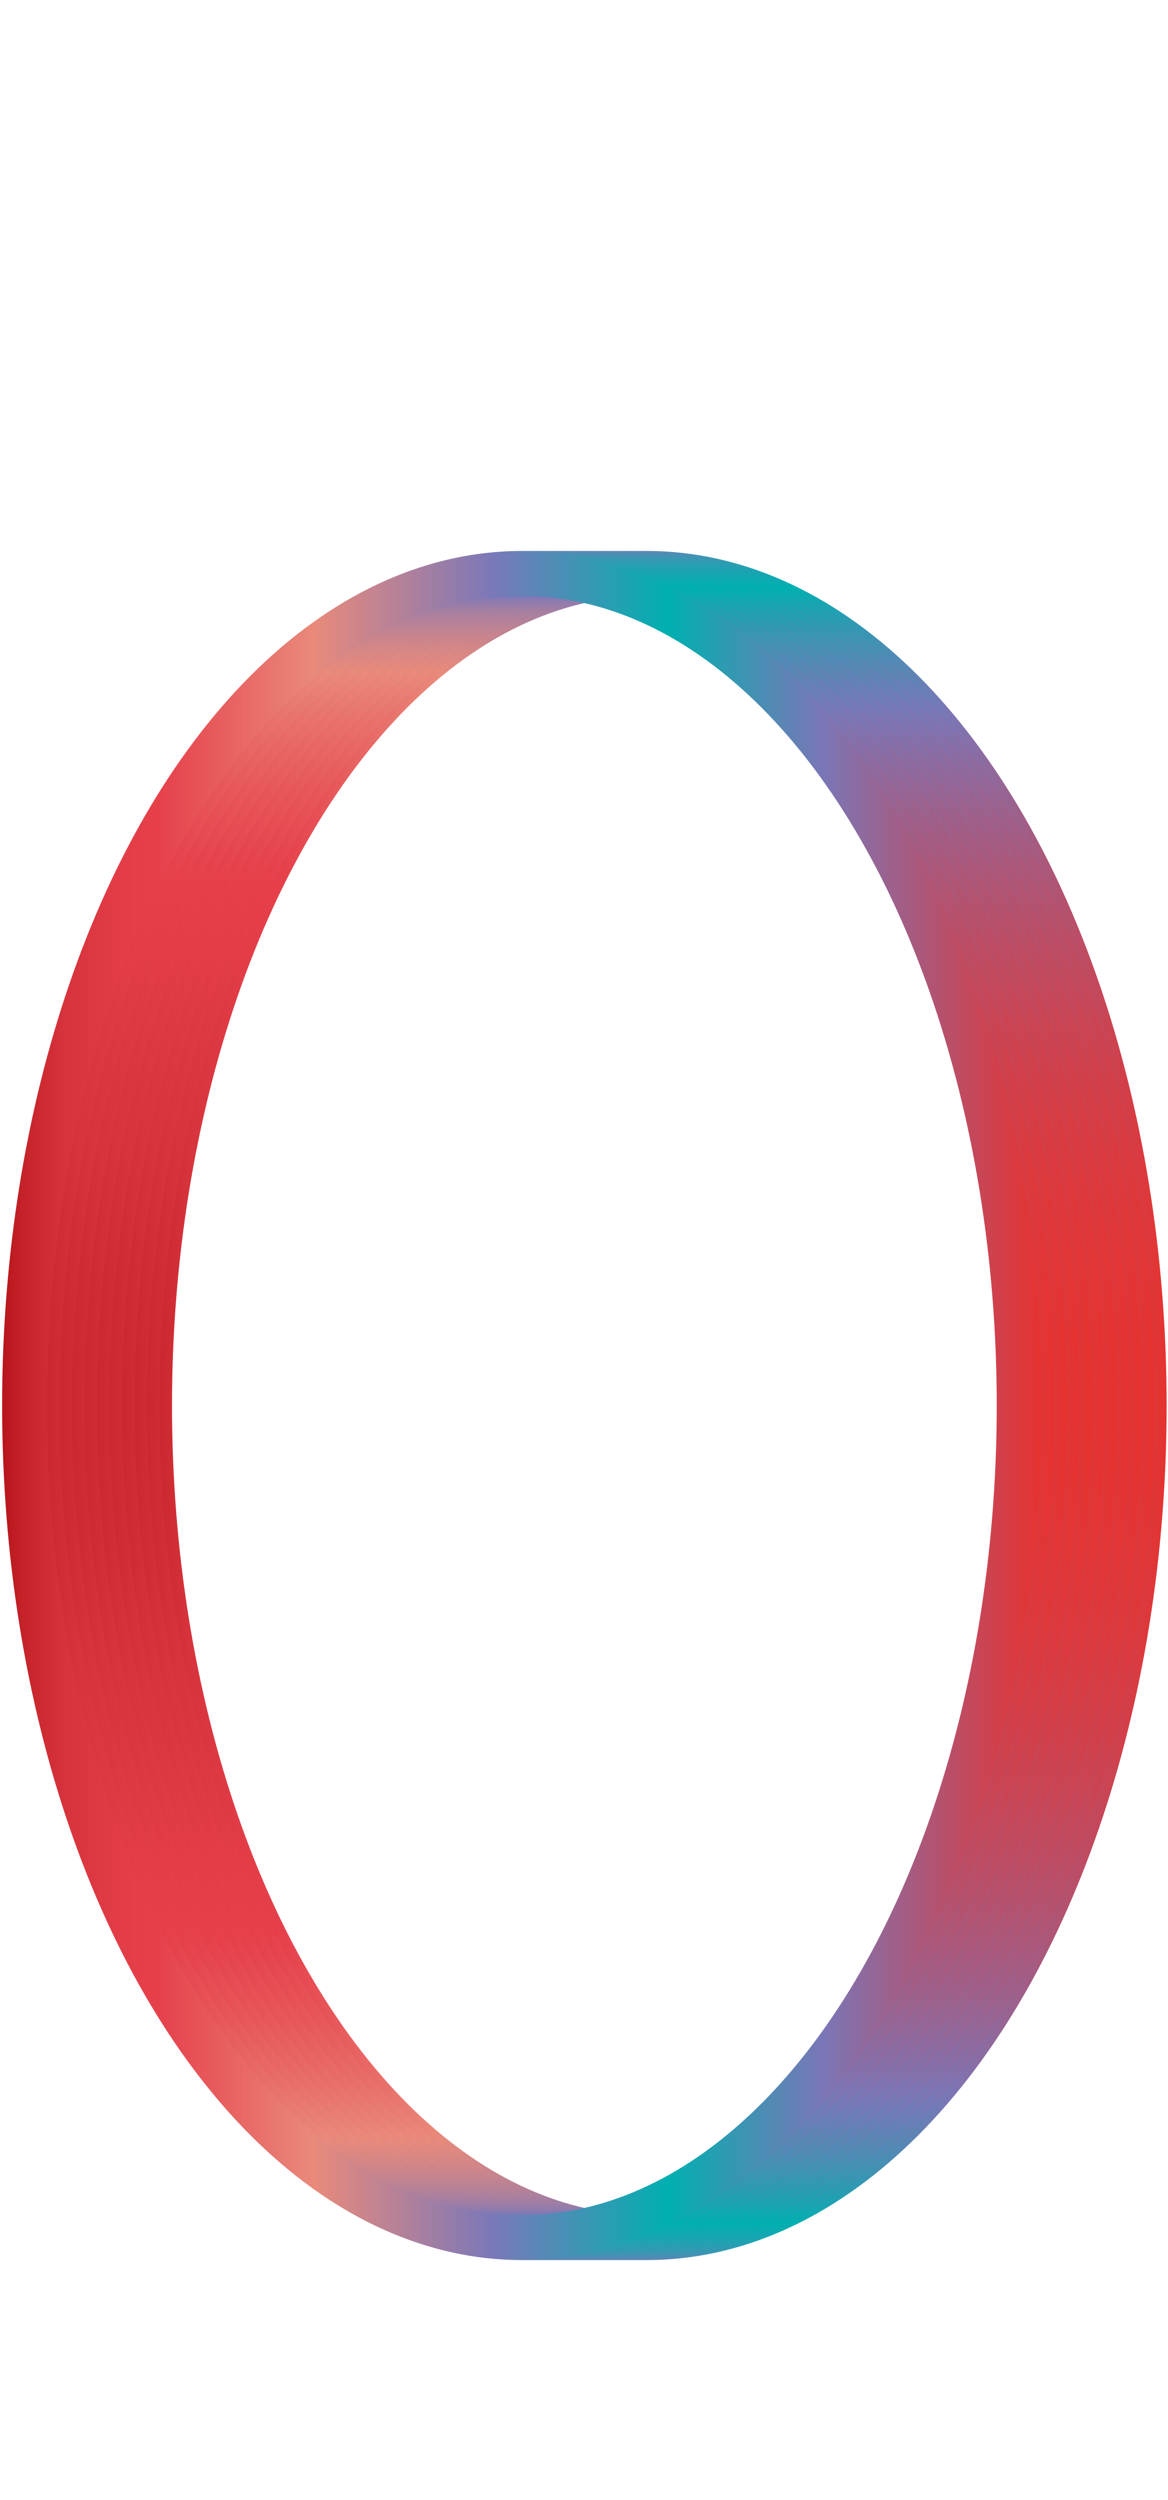 <svg data-name="Layer 2" xmlns="http://www.w3.org/2000/svg" xmlns:xlink="http://www.w3.org/1999/xlink" width="93.5" height="200" viewBox="0 0 93.5 200"><defs><linearGradient id="a" data-name="Red, Purple, Blue" x1="10.17" y1="112.45" x2="93.4" y2="112.45" gradientUnits="userSpaceOnUse"><stop offset="0" stop-color="#b7151b"/><stop offset=".02" stop-color="#c52229"/><stop offset=".06" stop-color="#d7333c"/><stop offset=".11" stop-color="#e23d47"/><stop offset=".15" stop-color="#e6404b"/><stop offset=".3" stop-color="#e98a7b"/><stop offset=".47" stop-color="#7c78b8"/><stop offset=".64" stop-color="#00b0b0"/><stop offset=".79" stop-color="#7b76b6"/><stop offset="1" stop-color="#e7322f"/></linearGradient><linearGradient id="b" x1="9.17" y1="112.45" x2="92.4" y2="112.45" xlink:href="#a"/><linearGradient id="c" x1="8.17" y1="112.45" x2="91.4" y2="112.45" xlink:href="#a"/><linearGradient id="d" x1="7.17" y1="112.45" x2="90.4" y2="112.45" xlink:href="#a"/><linearGradient id="e" x1="6.17" y1="112.45" x2="89.4" y2="112.45" xlink:href="#a"/><linearGradient id="f" x1="5.17" y1="112.45" x2="88.4" y2="112.45" xlink:href="#a"/><linearGradient id="g" x1="4.17" y1="112.45" x2="87.4" y2="112.45" xlink:href="#a"/><linearGradient id="h" x1="3.17" y1="112.45" x2="86.4" y2="112.45" xlink:href="#a"/><linearGradient id="i" x1="2.17" y1="112.45" x2="85.4" y2="112.45" xlink:href="#a"/><linearGradient id="j" x1="1.17" y1="112.45" x2="84.4" y2="112.45" xlink:href="#a"/><linearGradient id="k" x1=".17" y1="112.45" x2="83.4" y2="112.45" xlink:href="#a"/></defs><title>_</title><g fill="none" stroke-miterlimit="10" stroke-width="3.6"><ellipse cx="51.78" cy="112.45" rx="39.81" ry="66.57" stroke="url(#a)"/><ellipse cx="50.78" cy="112.45" rx="39.81" ry="66.57" stroke="url(#b)"/><ellipse cx="49.78" cy="112.45" rx="39.81" ry="66.57" stroke="url(#c)"/><ellipse cx="48.78" cy="112.45" rx="39.81" ry="66.57" stroke="url(#d)"/><ellipse cx="47.78" cy="112.45" rx="39.81" ry="66.57" stroke="url(#e)"/><ellipse cx="46.78" cy="112.45" rx="39.81" ry="66.57" stroke="url(#f)"/><ellipse cx="45.78" cy="112.45" rx="39.81" ry="66.57" stroke="url(#g)"/><ellipse cx="44.78" cy="112.45" rx="39.81" ry="66.57" stroke="url(#h)"/><ellipse cx="43.78" cy="112.45" rx="39.81" ry="66.57" stroke="url(#i)"/><ellipse cx="42.78" cy="112.45" rx="39.81" ry="66.57" stroke="url(#j)"/><ellipse cx="41.78" cy="112.45" rx="39.81" ry="66.57" stroke="url(#k)"/></g></svg>